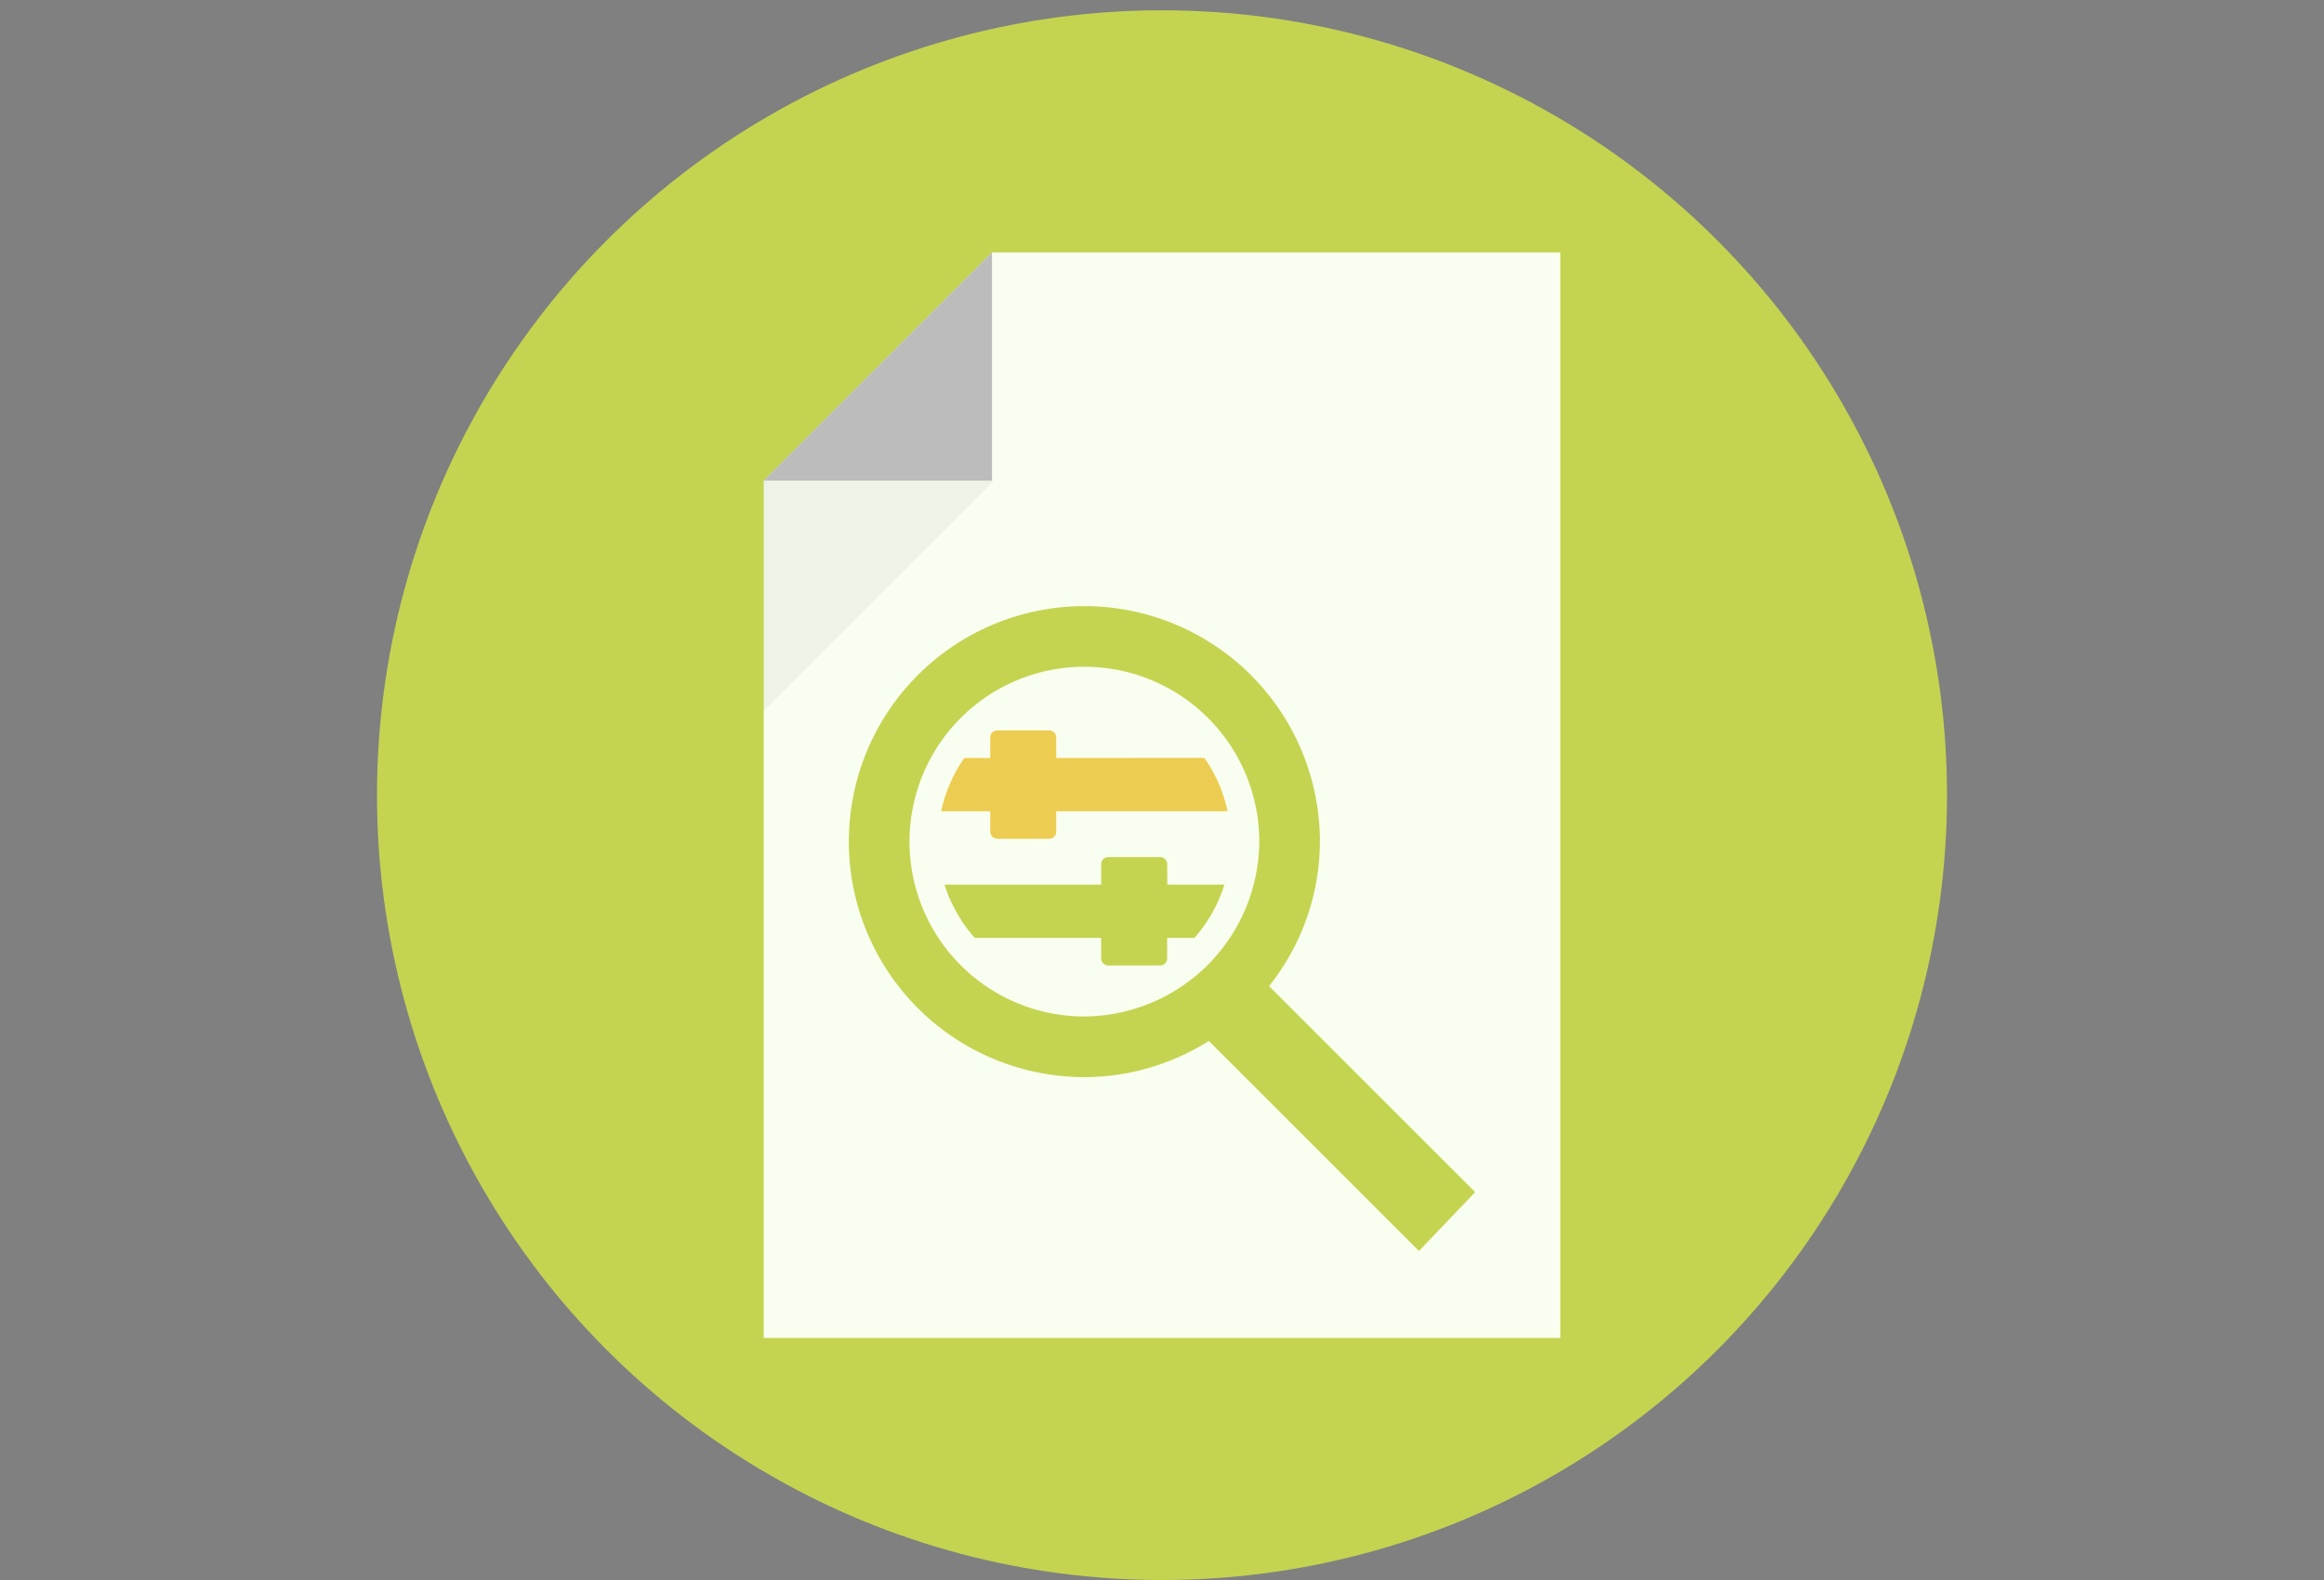 <svg id="Warstwa_1" data-name="Warstwa 1" xmlns="http://www.w3.org/2000/svg" viewBox="0 0 175 119"><rect x="0" y="0" width="175" height="119" fill="#808080" stroke="none"/><defs><style>.cls-1{fill:#c4d451;}.cls-2{fill:#f9fff0;}.cls-3{opacity:0.05;}.cls-4{fill:#bcbcbc;}.cls-5{fill:#edcd51;}</style></defs><circle class="cls-1" cx="87.5" cy="59.888" r="59.112"/><path class="cls-2" d="M117.492,100.766H57.51V36.2L74.7,19.01h42.792Z"/><polygon class="cls-3" points="74.784 36.268 57.509 53.544 57.509 36.198 66.112 27.595 74.784 36.268"/><polygon class="cls-4" points="74.699 36.201 57.508 36.201 74.699 19.01 74.699 36.201"/><path class="cls-1" d="M95.562,74.271a17.523,17.523,0,0,0,3.829-10.984A17.736,17.736,0,1,0,81.655,81.124,17.579,17.579,0,0,0,91.027,78.4l15.821,15.821,4.233-4.434ZM81.655,76.556A13.169,13.169,0,1,1,94.824,63.388,13.251,13.251,0,0,1,81.655,76.556Z"/><path class="cls-5" d="M79.535,57.086v-1.54A.535.535,0,0,0,79,55.011H75.1a.535.535,0,0,0-.535.535v1.54H72.618A10.941,10.941,0,0,0,70.87,61.1h3.695v1.539a.536.536,0,0,0,.535.536H79a.536.536,0,0,0,.536-.536V61.1H92.44a10.941,10.941,0,0,0-1.748-4.016Z"/><path class="cls-1" d="M87.891,65.085a.536.536,0,0,0-.536-.536h-3.9a.535.535,0,0,0-.535.536v1.539h-11.8A11.1,11.1,0,0,0,73.4,70.64h9.518v1.54a.534.534,0,0,0,.535.535h3.9a.535.535,0,0,0,.536-.535V70.64h2.051A10.991,10.991,0,0,0,92.2,66.624h-4.3Z"/></svg>